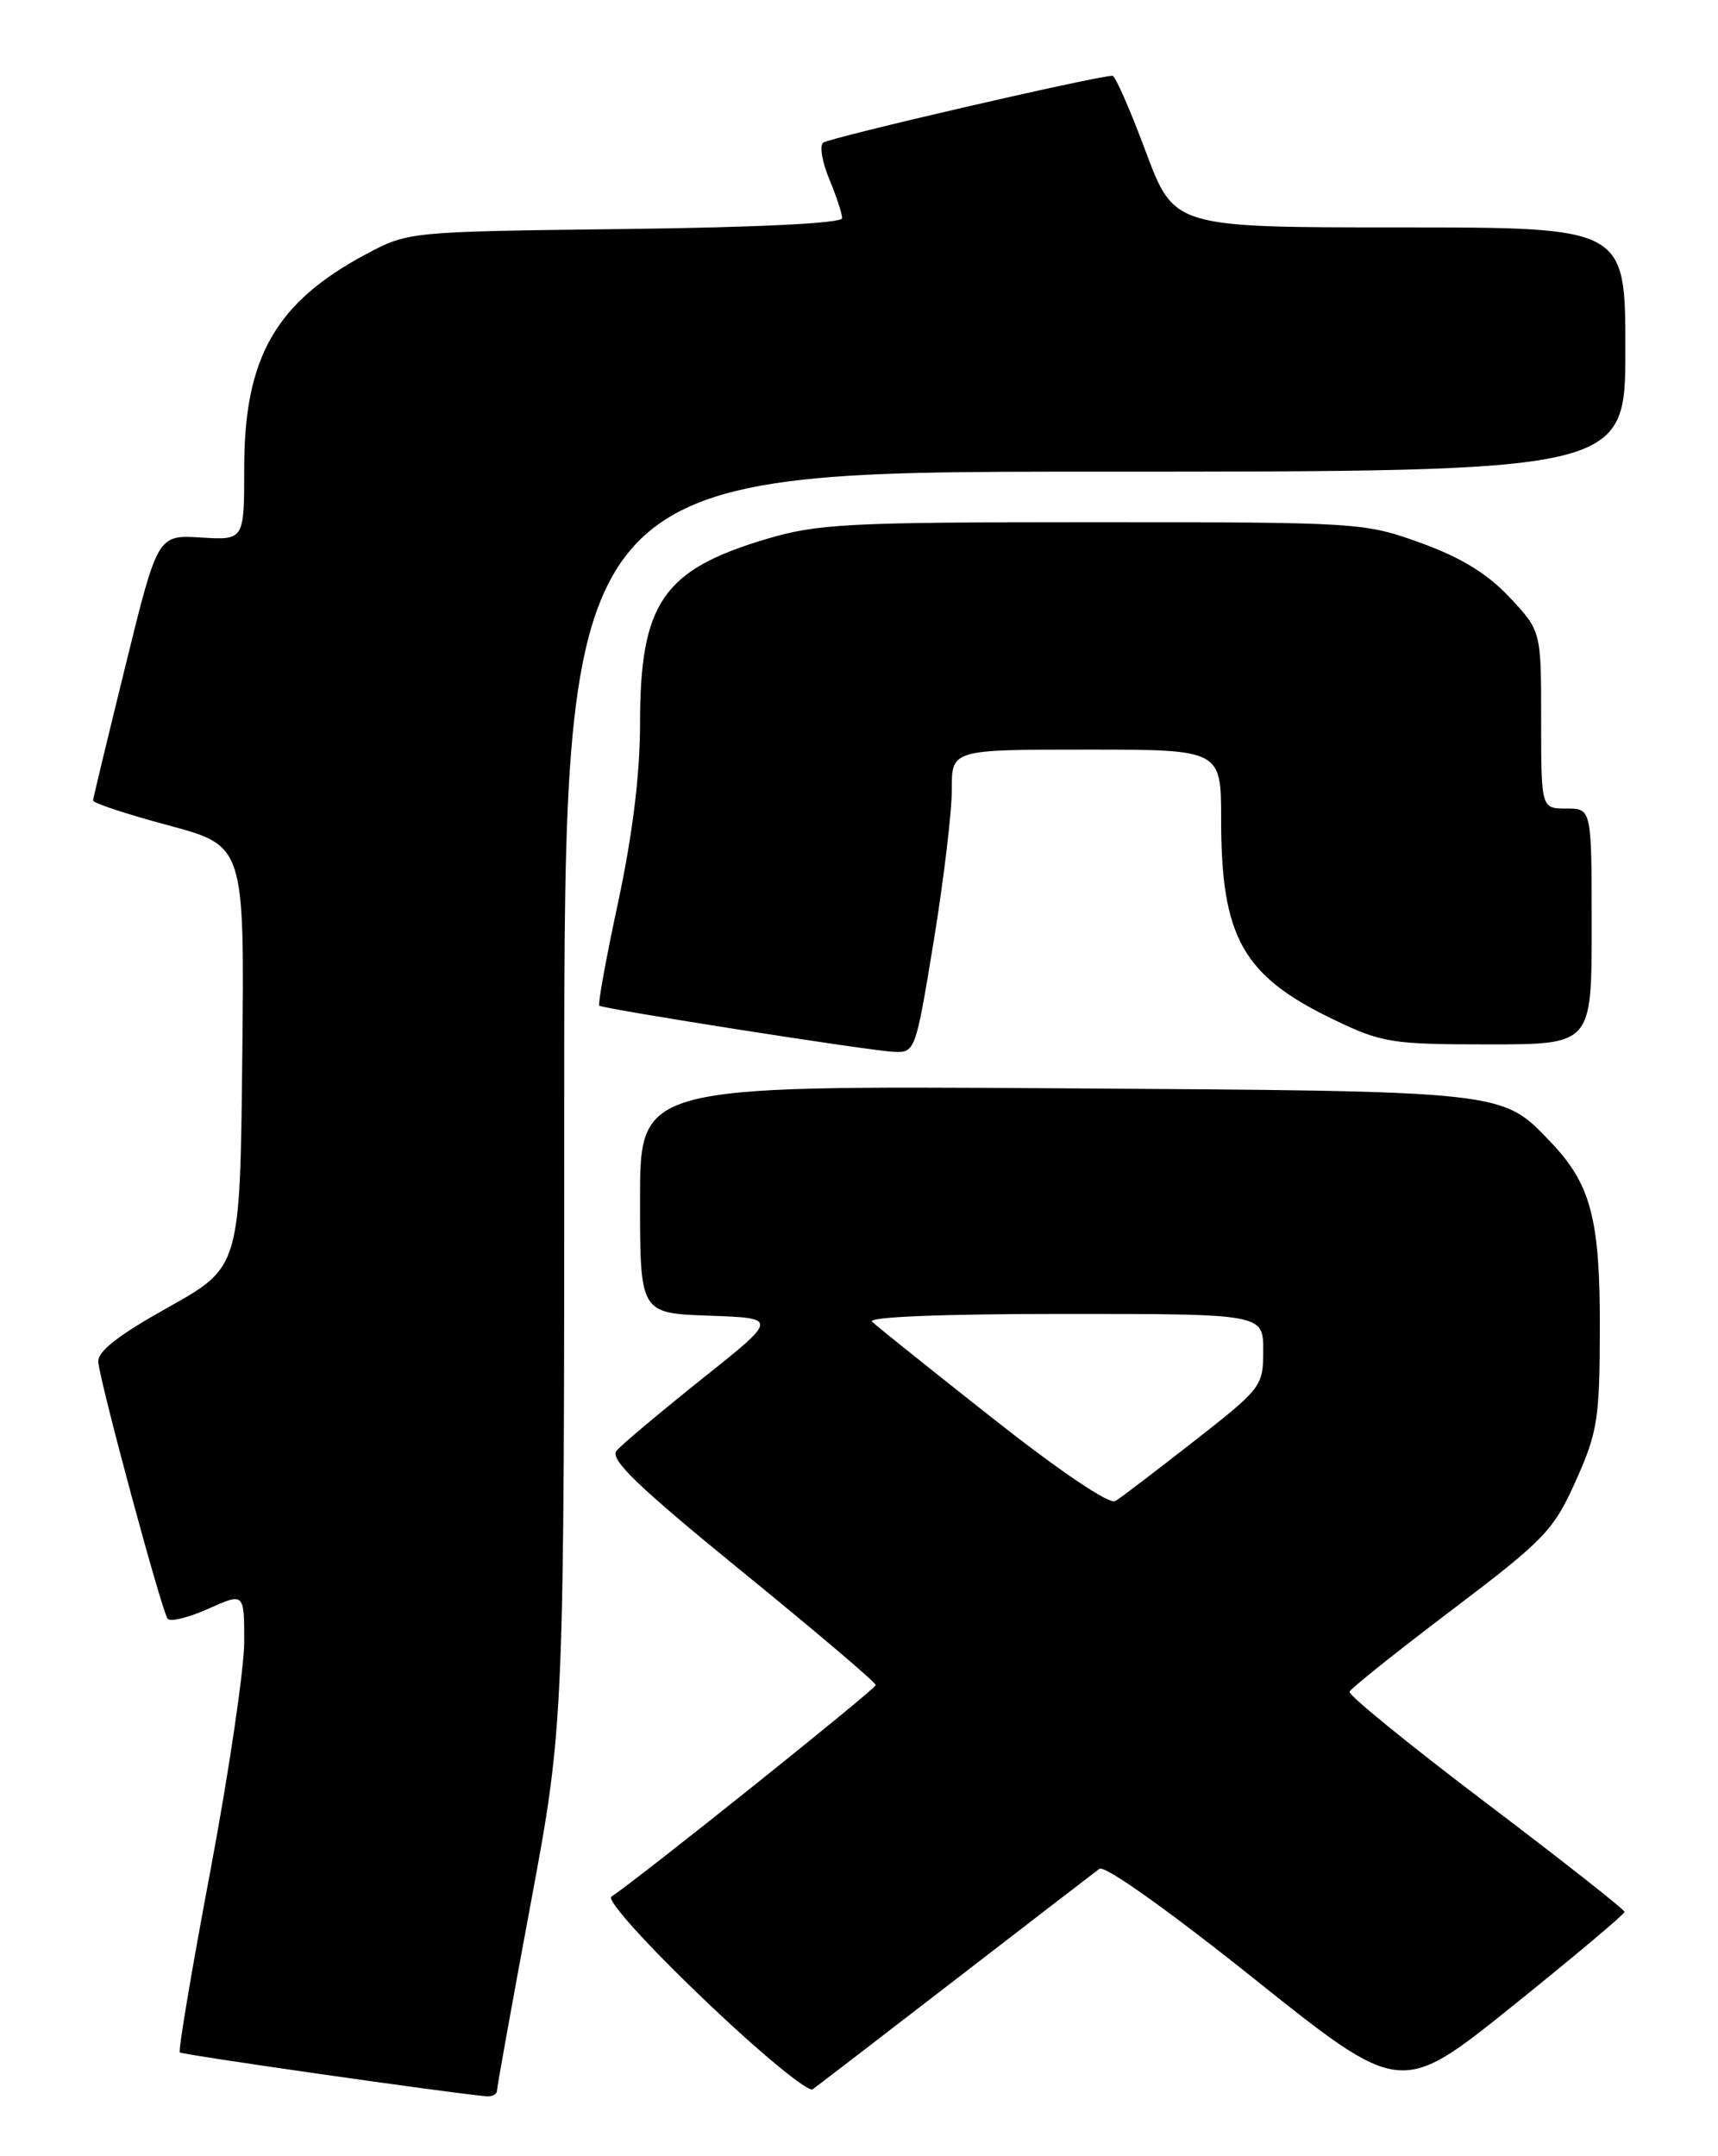<?xml version="1.0" encoding="UTF-8" standalone="no"?>
<!DOCTYPE svg PUBLIC "-//W3C//DTD SVG 1.1//EN" "http://www.w3.org/Graphics/SVG/1.1/DTD/svg11.dtd" >
<svg xmlns="http://www.w3.org/2000/svg" xmlns:xlink="http://www.w3.org/1999/xlink" version="1.1" viewBox="0 0 204 256">
 <g >
 <path fill="currentColor"
d=" M 59.01 248.25 C 59.01 247.84 60.81 237.85 63.01 226.05 C 67.00 204.61 67.00 204.61 67.00 130.30 C 67.00 56.00 67.00 56.00 130.00 56.00 C 193.00 56.00 193.00 56.00 193.00 41.50 C 193.00 27.00 193.00 27.00 166.21 27.00 C 139.42 27.00 139.42 27.00 136.05 18.00 C 134.21 13.05 132.43 9.00 132.10 9.00 C 130.26 8.99 98.37 16.36 97.73 16.95 C 97.30 17.33 97.64 19.29 98.48 21.29 C 99.31 23.30 100.00 25.37 100.00 25.91 C 100.00 26.50 90.02 27.00 74.25 27.19 C 48.56 27.50 48.49 27.51 43.50 30.16 C 32.74 35.89 29.00 42.43 29.00 55.54 C 29.00 64.14 29.00 64.14 23.86 63.82 C 18.72 63.50 18.72 63.50 14.91 79.00 C 12.81 87.53 11.07 94.74 11.05 95.04 C 11.02 95.34 15.06 96.67 20.02 98.00 C 29.03 100.43 29.03 100.43 28.77 125.43 C 28.50 150.44 28.50 150.44 20.00 155.20 C 13.96 158.58 11.55 160.47 11.67 161.73 C 11.94 164.41 19.23 191.40 19.91 192.20 C 20.24 192.59 22.41 192.05 24.75 191.00 C 29.00 189.10 29.00 189.10 29.00 194.91 C 29.00 198.10 27.20 210.30 25.00 222.02 C 22.79 233.74 21.15 243.48 21.35 243.68 C 21.63 243.96 53.10 248.47 57.75 248.89 C 58.44 248.95 59.00 248.66 59.01 248.25 Z  M 113.50 235.00 C 122.30 228.21 129.97 222.31 130.55 221.88 C 131.16 221.42 138.76 226.82 148.96 234.97 C 166.33 248.84 166.33 248.84 179.61 238.17 C 186.91 232.30 192.89 227.28 192.90 227.00 C 192.90 226.72 185.49 220.89 176.44 214.04 C 167.38 207.18 160.09 201.25 160.24 200.86 C 160.38 200.48 165.85 196.11 172.39 191.16 C 183.45 182.78 184.47 181.71 187.11 175.83 C 189.70 170.05 189.95 168.47 189.97 157.72 C 190.00 144.79 188.91 140.62 184.20 135.67 C 178.28 129.46 179.23 129.56 125.25 129.21 C 76.00 128.90 76.00 128.90 76.00 142.41 C 76.00 155.92 76.00 155.92 84.21 156.21 C 92.42 156.50 92.42 156.50 83.35 163.72 C 78.37 167.70 73.80 171.53 73.21 172.25 C 72.37 173.26 75.71 176.47 88.05 186.53 C 96.81 193.66 103.99 199.75 103.99 200.07 C 104.00 200.52 76.23 222.75 72.60 225.19 C 72.01 225.59 76.73 230.83 83.53 237.33 C 90.11 243.63 95.95 248.45 96.50 248.06 C 97.05 247.66 104.70 241.79 113.50 235.00 Z  M 110.87 111.75 C 112.06 104.46 113.03 96.36 113.02 93.75 C 113.00 89.00 113.00 89.00 129.00 89.00 C 145.00 89.00 145.00 89.00 145.00 97.26 C 145.00 111.35 147.56 115.89 158.50 121.12 C 164.10 123.81 165.32 124.00 176.75 124.00 C 189.00 124.00 189.00 124.00 189.00 110.00 C 189.00 96.00 189.00 96.00 186.00 96.00 C 183.00 96.00 183.00 96.00 183.00 85.46 C 183.00 74.92 183.00 74.92 179.25 70.92 C 176.61 68.10 173.48 66.19 168.70 64.46 C 162.02 62.04 161.39 62.00 129.81 62.00 C 100.60 62.00 97.11 62.18 90.99 64.00 C 78.69 67.67 76.00 71.60 76.00 85.96 C 76.00 91.90 75.11 99.11 73.41 107.06 C 71.98 113.71 70.97 119.26 71.16 119.40 C 71.70 119.81 103.21 124.75 106.10 124.88 C 108.67 125.00 108.72 124.86 110.87 111.75 Z  M 117.88 168.40 C 110.52 162.59 104.07 157.43 103.55 156.92 C 102.97 156.36 111.84 156.00 126.30 156.00 C 150.00 156.00 150.00 156.00 150.00 160.34 C 150.00 164.58 149.82 164.82 141.81 171.09 C 137.30 174.61 133.09 177.83 132.44 178.22 C 131.74 178.66 125.87 174.69 117.88 168.40 Z "/>
</g>
</svg>